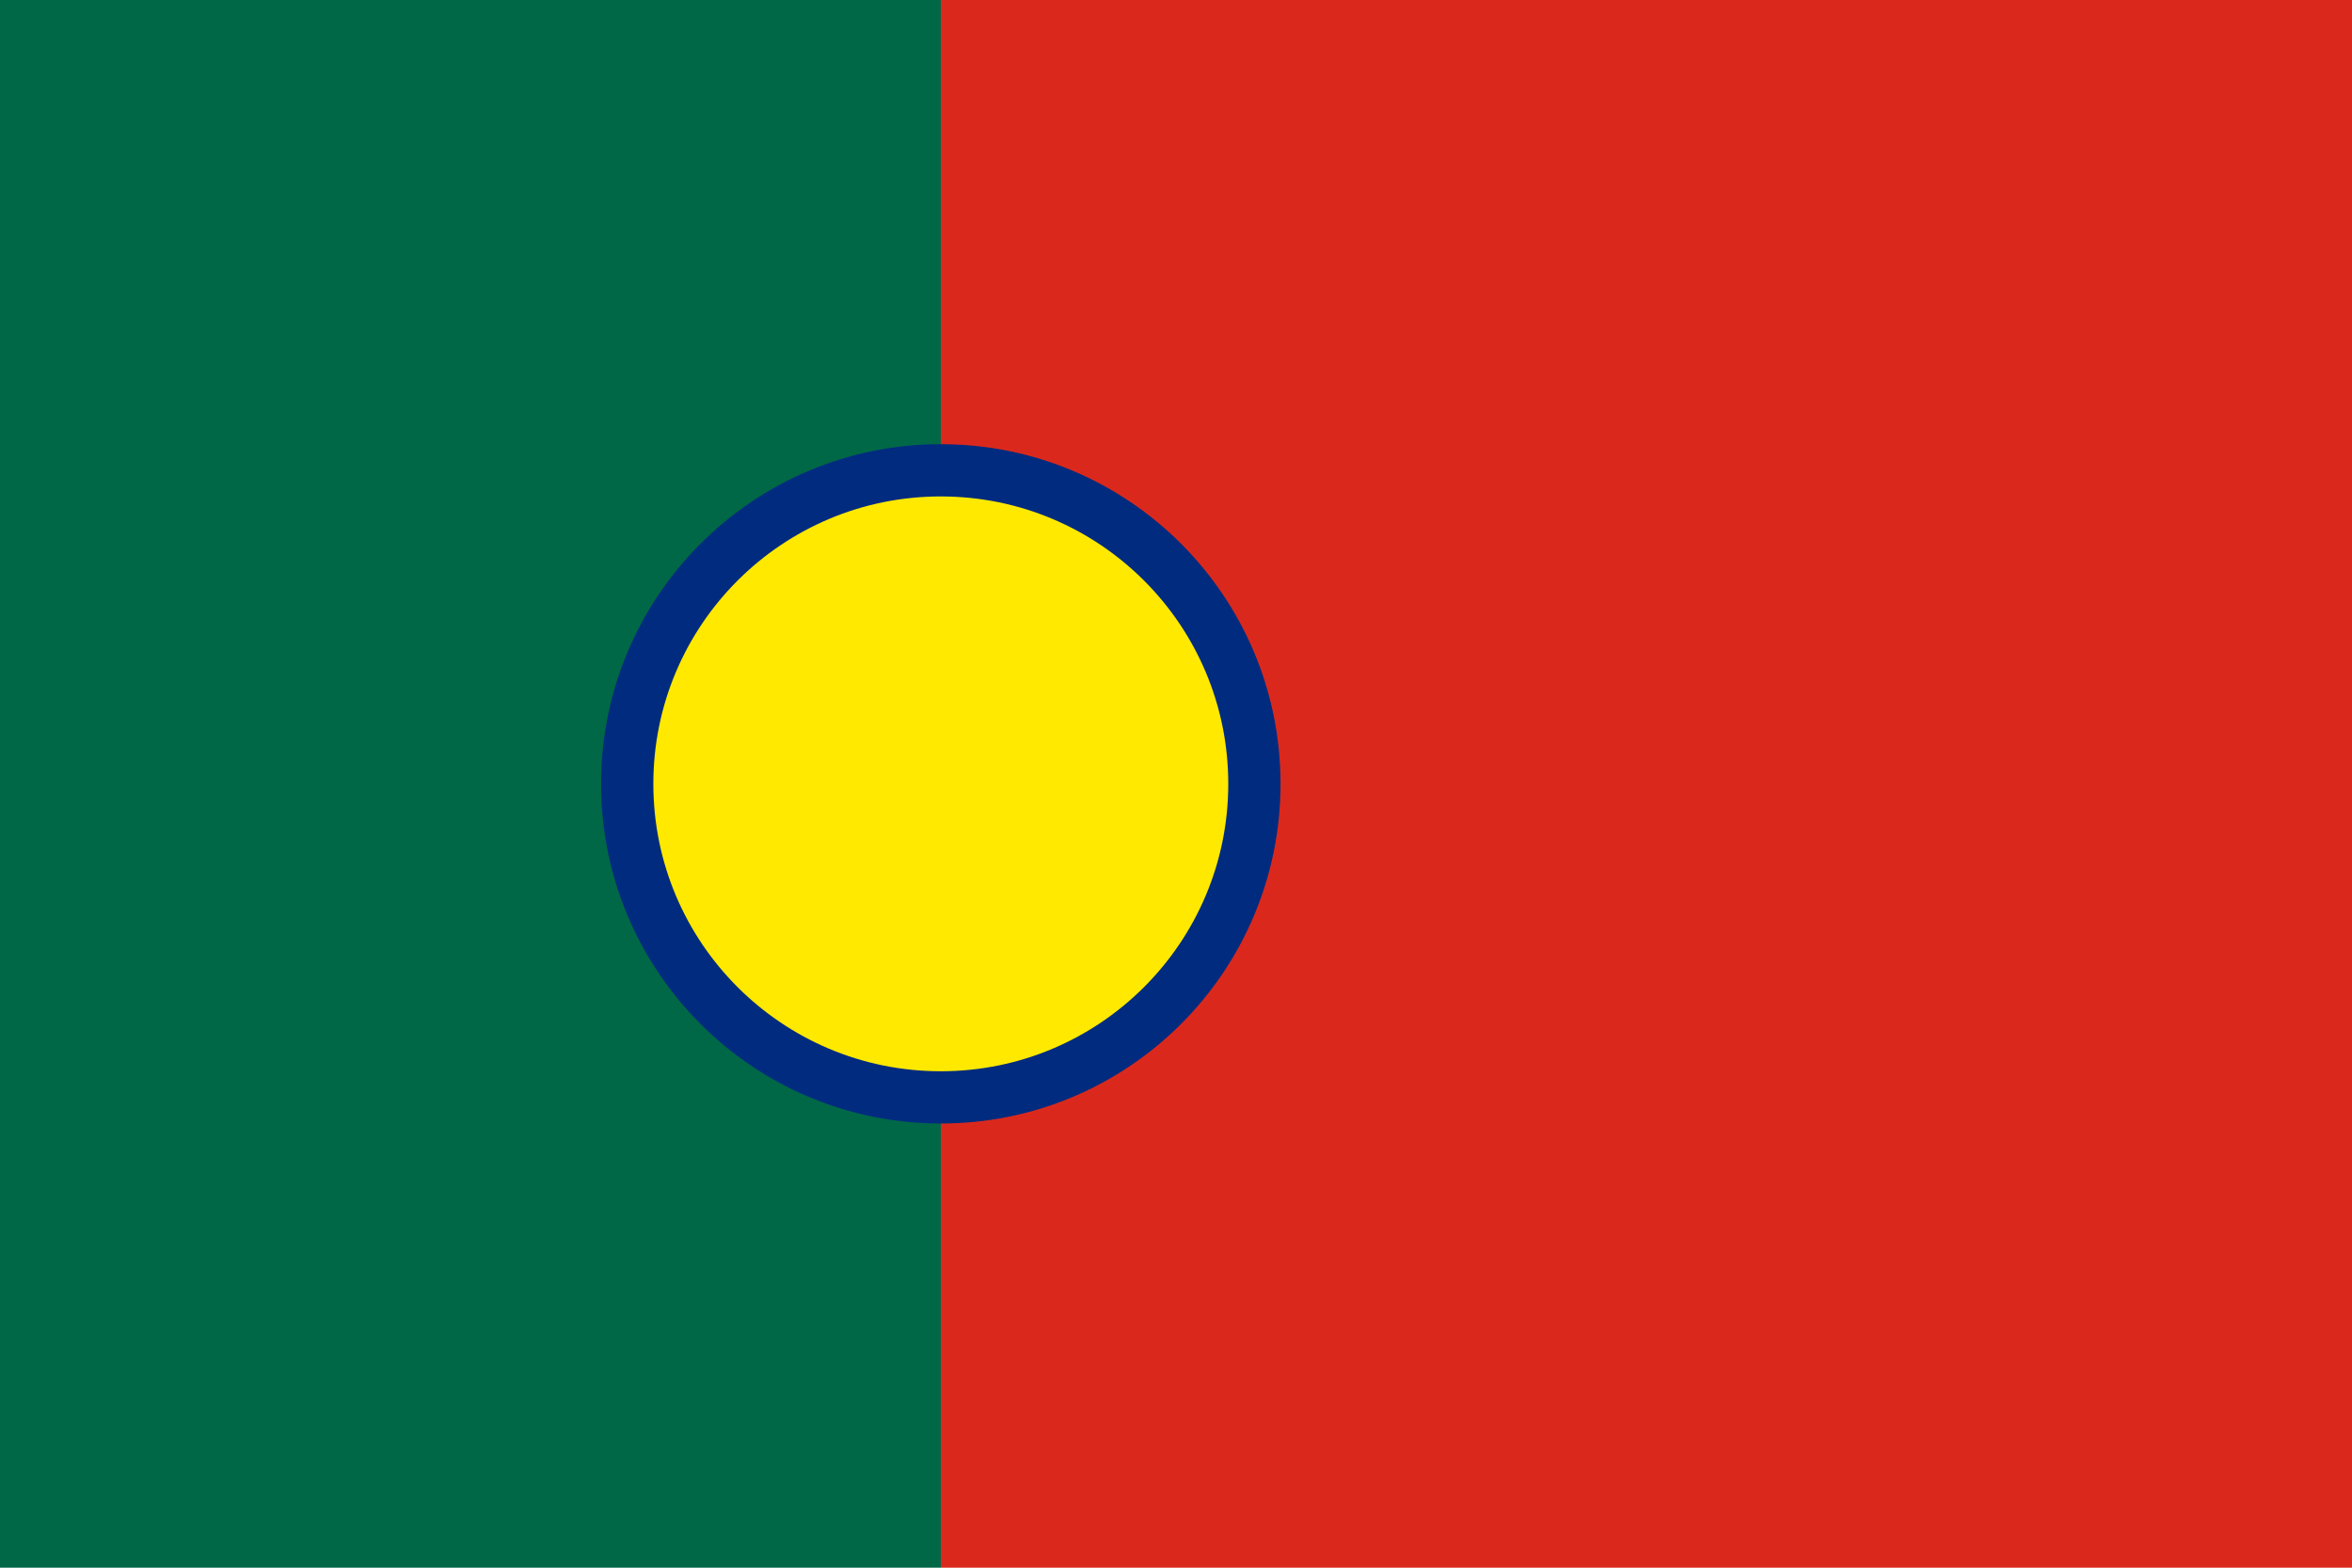 <svg xmlns="http://www.w3.org/2000/svg" viewBox="0 0 900 600">
  <rect fill="#006847" width="360" height="600"/>
  <rect fill="#DA291C" x="360" width="540" height="600"/>
  <circle fill="#FFE900" cx="360" cy="300" r="120" stroke="#002B7F" stroke-width="20"/>
</svg>
